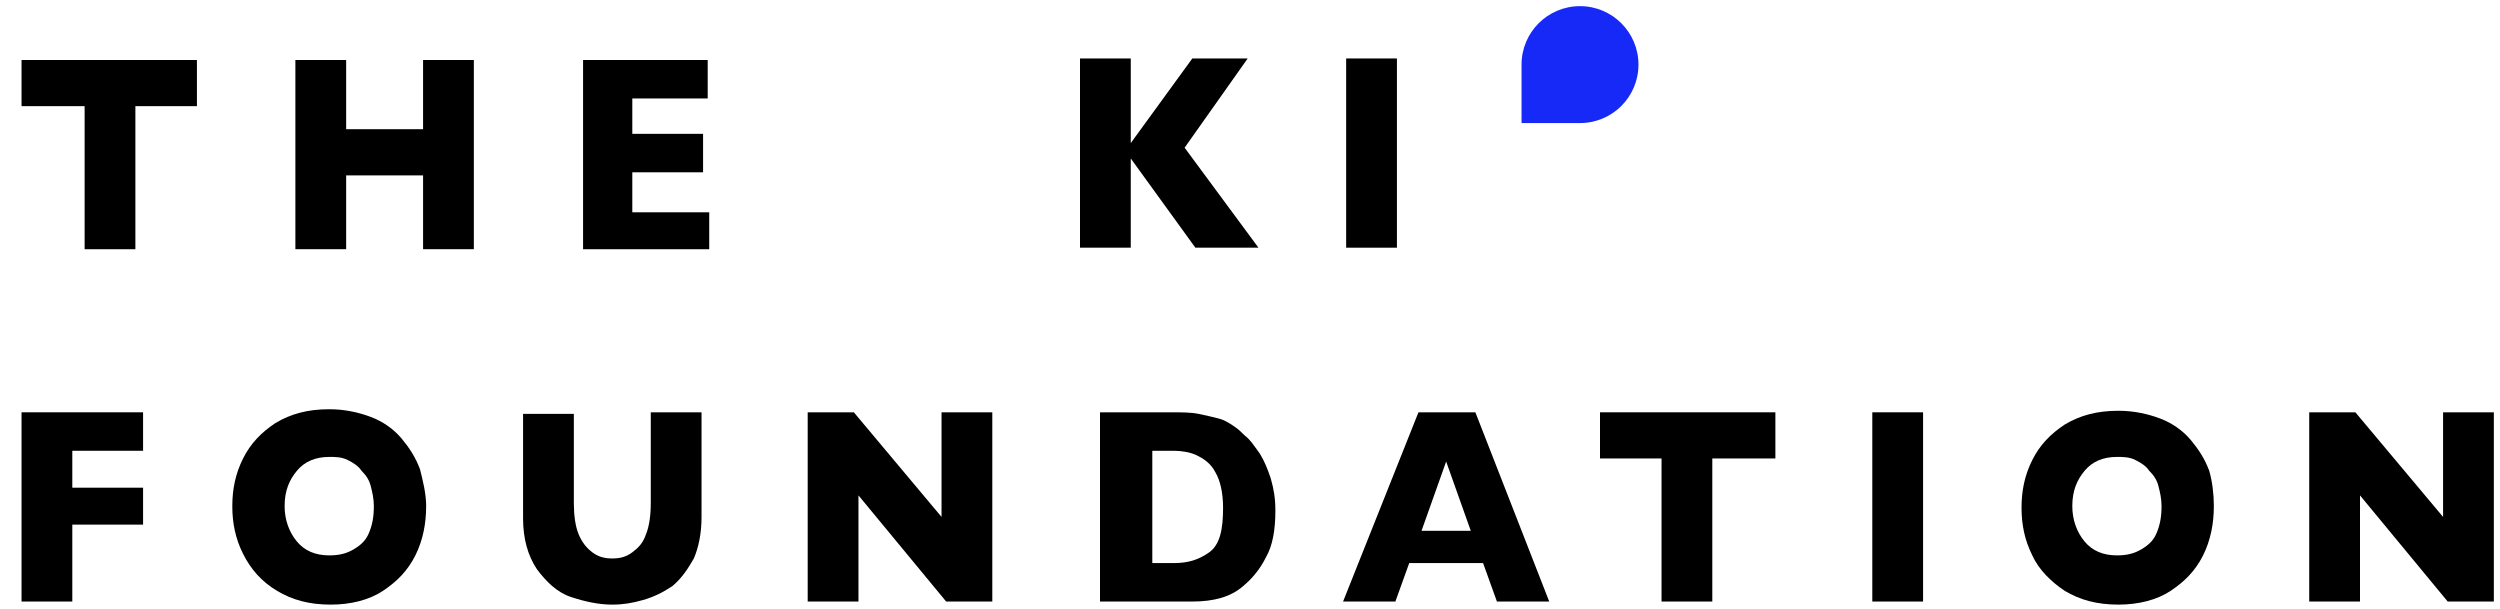 <?xml version="1.0" encoding="utf-8"?>
<!-- Generator: Adobe Illustrator 23.0.1, SVG Export Plug-In . SVG Version: 6.00 Build 0)  -->
<svg version="1.1" id="Layer_1" xmlns="http://www.w3.org/2000/svg" xmlns:xlink="http://www.w3.org/1999/xlink" x="0px" y="0px"
	 viewBox="0 0 162.5 39.6" style="enable-background:new 0 0 162.5 39.6;" xml:space="preserve">
<style type="text/css">
	.st0{fill:#1729F6;}
</style>
<g>
	<g>
		<path d="M12.8,6.9H8.8v9.3H5.5V6.9H1.4v-3h11.4V6.9z"/>
		<path d="M30.8,16.2h-3.3v-4.8h-5v4.8h-3.3V3.9h3.3v4.5h5V3.9h3.3V16.2z"/>
		<path d="M46.2,16.2h-8.3V3.9H46v2.5h-4.9v2.3h4.6v2.5h-4.6v2.6h5V16.2z"/>
		<path d="M81.8,16.1h-4.1l-4.2-5.8v5.8h-3.3V3.8h3.3v5.5l4-5.5h3.6L77,9.6L81.8,16.1z"/>
		<path d="M90.8,16.1h-3.3V3.8h3.3V16.1z"/>
		<path d="M9.3,34.1H4.7v5H1.4V26.8h7.9v2.5H4.7v2.4h4.6V34.1z"/>
		<path d="M27.7,32.9c0,1.1-0.2,2.2-0.7,3.2c-0.5,1-1.2,1.7-2.1,2.3c-0.9,0.6-2.1,0.9-3.4,0.9c-1.4,0-2.5-0.3-3.5-0.9
			C17,37.8,16.3,37,15.8,36c-0.5-1-0.7-2-0.7-3.1c0-1.1,0.2-2.1,0.7-3.1s1.2-1.7,2.1-2.3c1-0.6,2.1-0.9,3.5-0.9c1,0,1.9,0.2,2.7,0.5
			s1.5,0.8,2,1.4c0.5,0.6,0.9,1.2,1.2,2C27.5,31.3,27.7,32.1,27.7,32.9z M24.3,32.9c0-0.5-0.1-0.9-0.2-1.3c-0.1-0.4-0.3-0.7-0.6-1
			c-0.2-0.3-0.5-0.5-0.9-0.7s-0.8-0.2-1.2-0.2c-0.9,0-1.6,0.3-2.1,0.9c-0.5,0.6-0.8,1.3-0.8,2.3c0,0.9,0.3,1.7,0.8,2.3
			c0.5,0.6,1.2,0.9,2.1,0.9c0.6,0,1.1-0.1,1.6-0.4s0.8-0.6,1-1.1C24.2,34.1,24.3,33.6,24.3,32.9z"/>
		<path d="M45.6,33.6c0,1.1-0.2,2-0.5,2.7c-0.4,0.7-0.8,1.3-1.4,1.8c-0.6,0.4-1.2,0.7-1.9,0.9s-1.3,0.3-2,0.3
			c-0.9,0-1.8-0.2-2.7-0.5s-1.6-1-2.2-1.8c-0.6-0.9-0.9-2-0.9-3.3v-6.8h3.3v5.8c0,0.8,0.1,1.5,0.3,2c0.2,0.5,0.5,0.9,0.9,1.2
			s0.8,0.4,1.3,0.4c0.5,0,0.9-0.1,1.3-0.4s0.7-0.6,0.9-1.2c0.2-0.5,0.3-1.2,0.3-2v-5.9h3.3V33.6z"/>
		<path d="M64.5,39.1h-3l-5.7-6.9v6.9h-3.3V26.8h3l5.7,6.8v-6.8h3.3V39.1z"/>
		<path d="M82.9,33.2c0,1.3-0.2,2.3-0.6,3c-0.4,0.8-0.9,1.4-1.5,1.9c-0.8,0.7-1.9,1-3.3,1h-6V26.8h4.6c0.7,0,1.3,0,1.8,0.1
			c0.5,0.1,0.9,0.2,1.3,0.3c0.4,0.1,0.7,0.3,1,0.5s0.5,0.4,0.7,0.6c0.4,0.3,0.7,0.8,1,1.2c0.3,0.5,0.5,1,0.7,1.6
			C82.8,31.8,82.9,32.4,82.9,33.2z M79.5,33c0-1-0.2-1.8-0.5-2.3c-0.3-0.6-0.8-0.9-1.2-1.1s-1-0.3-1.5-0.3h-1.4v7.3h1.4
			c0.9,0,1.6-0.2,2.3-0.7S79.5,34.4,79.5,33z"/>
		<path d="M100.7,39.1h-3.4l-0.9-2.5h-4.8l-0.9,2.5h-3.4l4.9-12.3h3.7L100.7,39.1z M95.6,34.5L94,30l-1.6,4.5H95.6z"/>
		<path d="M115.4,29.8h-4.1v9.3h-3.3v-9.3H104v-3h11.4V29.8z"/>
		<path d="M125,39.1h-3.3V26.8h3.3V39.1z"/>
		<path d="M143.9,32.9c0,1.1-0.2,2.2-0.7,3.2c-0.5,1-1.2,1.7-2.1,2.3c-0.9,0.6-2.1,0.9-3.4,0.9c-1.4,0-2.5-0.3-3.5-0.9
			c-0.9-0.6-1.7-1.4-2.1-2.3c-0.5-1-0.7-2-0.7-3.1c0-1.1,0.2-2.1,0.7-3.1c0.5-1,1.2-1.7,2.1-2.3c1-0.6,2.1-0.9,3.5-0.9
			c1,0,1.9,0.2,2.7,0.5c0.8,0.3,1.5,0.8,2,1.4c0.5,0.6,0.9,1.2,1.2,2C143.8,31.3,143.9,32.1,143.9,32.9z M140.5,32.9
			c0-0.5-0.1-0.9-0.2-1.3c-0.1-0.4-0.3-0.7-0.6-1c-0.2-0.3-0.5-0.5-0.9-0.7s-0.8-0.2-1.2-0.2c-0.9,0-1.6,0.3-2.1,0.9
			c-0.5,0.6-0.8,1.3-0.8,2.3c0,0.9,0.3,1.7,0.8,2.3c0.5,0.6,1.2,0.9,2.1,0.9c0.6,0,1.1-0.1,1.6-0.4s0.8-0.6,1-1.1
			C140.4,34.1,140.5,33.6,140.5,32.9z"/>
		<path d="M162.1,39.1h-3l-5.7-6.9v6.9h-3.3V26.8h3l5.7,6.8v-6.8h3.3V39.1z"/>
	</g>
</g>
<path class="st0" d="M102.7,0.4L102.7,0.4c-2.1,0-3.8,1.7-3.8,3.8v3.8h3.8c2.1,0,3.8-1.7,3.8-3.8v0C106.5,2.1,104.8,0.4,102.7,0.4z"
	/>
</svg>
